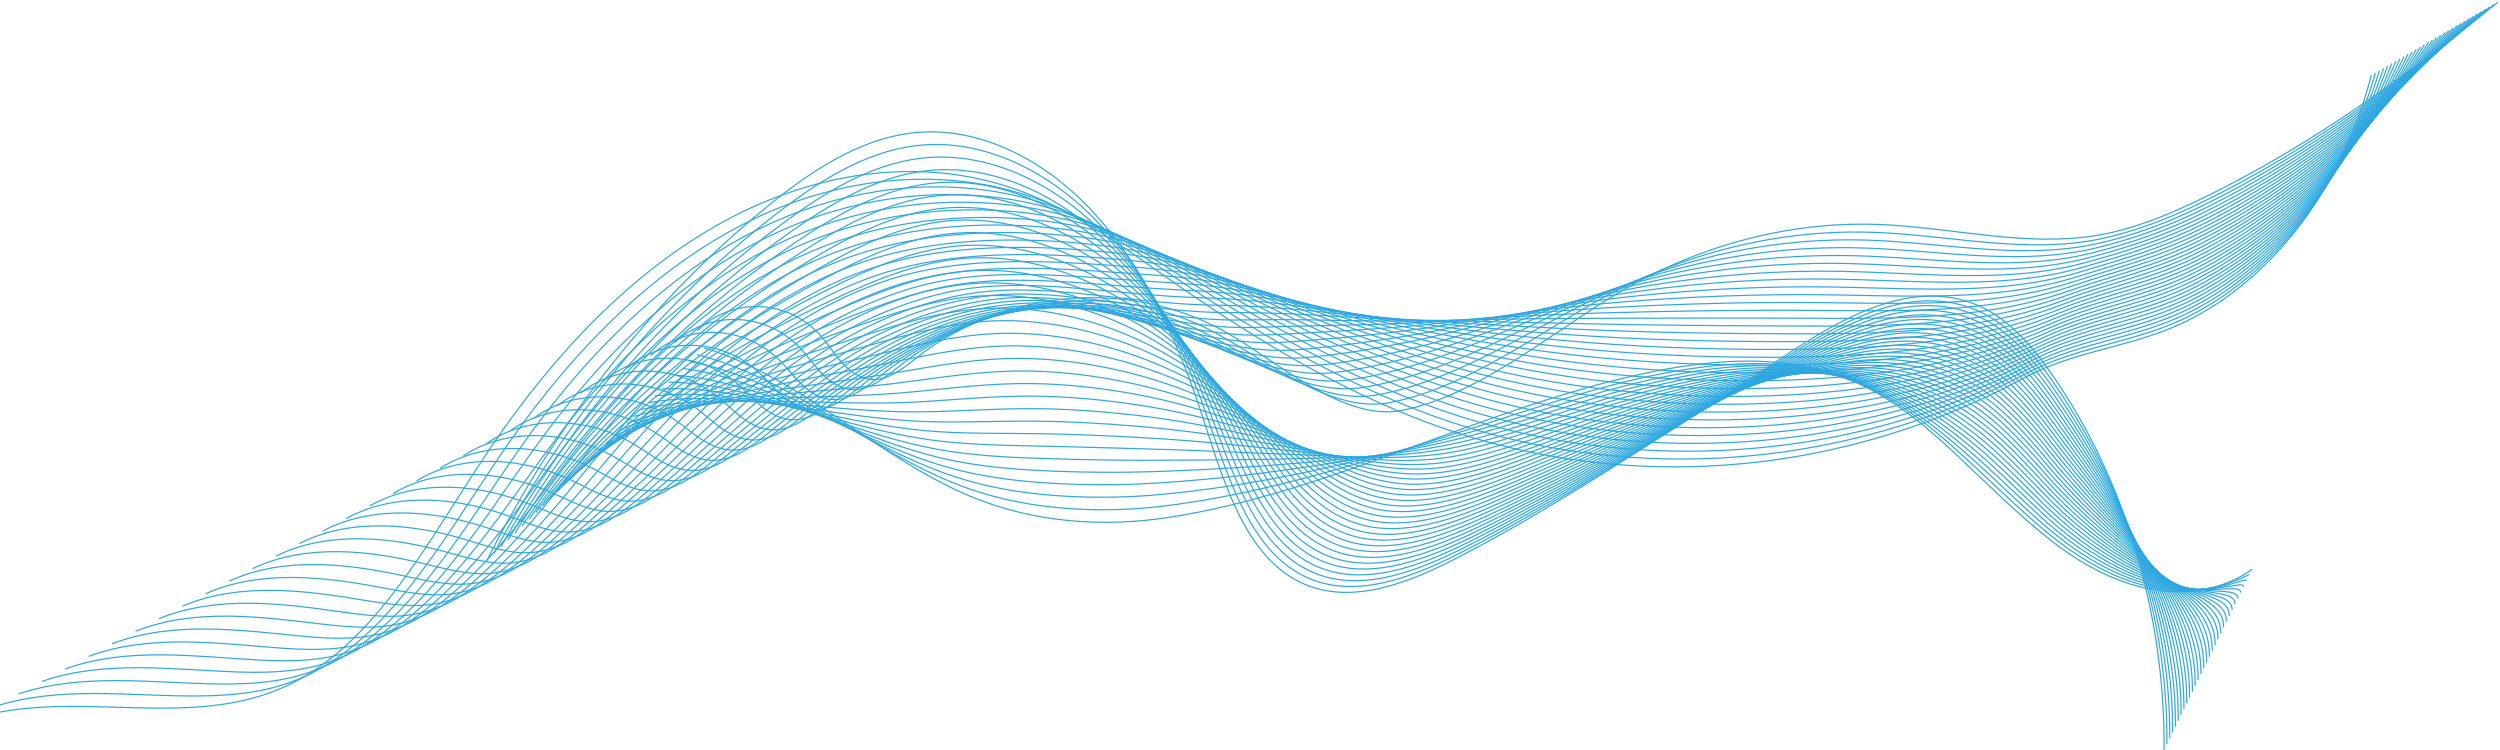 <svg width="1140" height="342" viewBox="0 0 1140 342" fill="none" xmlns="http://www.w3.org/2000/svg">
<path d="M1139 1C1096.78 35.356 1052.65 66.826 1005.35 89.939C990.016 97.434 974.258 104.072 957.874 107.041C924.464 113.097 890.585 103.64 856.807 102.371C813.908 100.758 770.768 112.886 732.798 136.676C704.228 154.579 672.084 180.546 639.766 187.062C610.406 192.982 578.822 160.773 552.822 148.205C526.191 135.335 496.406 132.593 468.281 139.214C453.547 142.684 439.217 148.72 426.003 157.245C413.367 165.399 402.36 180.575 387.38 168.648C382.428 164.705 379.005 158.63 374.75 153.664C359.961 136.407 334.1 135.058 318.104 150.712" stroke="#2EA7E0" stroke-width="0.552" stroke-miterlimit="10"/>
<path d="M1137.14 2.077C1095.88 36.895 1052.2 68.694 1005.16 91.723C989.5 99.404 973.409 105.84 956.738 109.154C936.621 113.121 916.295 111.651 895.904 109.56C881.984 108.133 868.034 106.415 854.098 105.935C826.568 104.989 798.94 109.084 772.6 117.709C757.198 122.753 742.241 129.35 727.985 137.433C717.971 143.084 707.557 149.63 696.877 156.003C681.857 164.941 666.303 173.529 650.498 179.029C644.825 181.012 639.12 182.596 633.41 183.637C609.803 187.921 584.796 169.776 562.303 156.428C556.273 152.832 550.424 149.581 544.826 147.199C521.815 137.317 496.721 134.837 472.433 139.141C468.251 139.881 464.091 140.823 459.966 141.963C445.257 146.027 430.938 152.592 417.608 161.413C409.714 166.639 402.392 174.417 394.337 176.875C389.378 178.389 384.164 177.858 378.364 173.534C373.297 169.757 369.681 163.919 365.267 159.123C349.947 142.448 323.877 140.978 307.422 156.43" stroke="#2EA7E0" stroke-width="0.552" stroke-miterlimit="10"/>
<path d="M1135.28 3.152C1094.98 38.433 1051.75 70.559 1004.97 93.503C988.981 101.374 972.559 107.609 955.6 111.263C935.225 115.596 914.596 114.538 893.883 112.738C879.74 111.51 865.555 109.936 851.385 109.494C823.395 108.616 795.307 112.354 768.53 120.203C752.874 124.791 737.672 130.795 723.168 138.185C712.956 143.336 702.37 149.324 691.533 155.127C676.276 163.255 660.509 171.008 644.422 176.004C638.656 177.809 632.858 179.257 627.046 180.208C602.976 184.112 577.482 166.843 554.58 154.569C548.454 151.255 542.508 148.314 536.824 146.194C513.5 137.494 488.347 136.06 464.091 141.378C459.917 142.29 455.766 143.406 451.647 144.712C436.96 149.37 422.653 156.464 409.21 165.584C401.244 170.989 393.798 178.806 385.593 181.385C380.536 182.974 375.234 182.523 369.345 178.423C364.157 174.81 360.352 169.213 355.779 164.584C339.93 148.492 313.649 146.9 296.738 162.148" stroke="#2EA7E0" stroke-width="0.552" stroke-miterlimit="10"/>
<path d="M1133.42 4.227C1094.08 39.969 1051.3 72.428 1004.79 95.284C988.467 103.342 971.712 109.375 954.467 113.374C933.834 118.075 912.901 117.428 891.867 115.919C877.499 114.892 863.083 113.461 848.677 113.053C820.228 112.245 791.679 115.625 764.466 122.695C748.554 126.829 733.124 132.288 718.355 138.935C707.956 143.618 697.185 149.013 686.195 154.249C670.7 161.566 654.723 168.486 638.353 172.974C632.498 174.602 626.603 175.914 620.693 176.778C596.156 180.301 570.154 163.98 546.865 152.706C540.638 149.69 534.604 147.031 528.83 145.183C505.209 137.618 479.979 137.276 455.76 143.61C451.592 144.697 447.448 145.983 443.338 147.456C428.675 152.708 414.381 160.331 400.823 169.75C392.787 175.334 385.218 183.19 376.86 185.891C371.706 187.557 366.317 187.189 360.336 183.304C355.028 179.859 351.033 174.497 346.302 170.036C329.922 154.526 303.433 152.81 286.062 167.86" stroke="#2EA7E0" stroke-width="0.552" stroke-miterlimit="10"/>
<path d="M1131.55 5.304C1093.18 41.507 1050.86 74.296 1004.6 97.07C987.95 105.316 970.871 111.188 953.331 115.487C932.448 120.603 911.206 120.32 889.848 119.104C875.258 118.277 860.608 116.991 845.968 116.62C817.06 115.882 788.05 118.905 760.4 125.196C744.233 128.874 728.559 133.756 713.542 139.695C702.946 143.887 692.001 148.713 680.855 153.383C665.124 159.89 648.933 165.975 632.28 169.956C626.334 171.407 620.343 172.583 614.335 173.357C589.335 176.499 562.842 161.076 539.146 150.852C532.821 148.123 526.698 145.758 520.835 144.181C496.921 137.751 471.611 138.501 447.424 145.85C443.262 147.109 439.127 148.567 435.024 150.207C420.386 156.054 406.102 164.206 392.43 173.92C384.323 179.685 376.632 187.577 368.122 190.401C362.869 192.145 357.391 191.859 351.322 188.193C345.893 184.915 341.711 179.791 336.82 175.497C319.909 160.569 293.211 158.733 275.384 173.578" stroke="#2EA7E0" stroke-width="0.552" stroke-miterlimit="10"/>
<path d="M1129.69 6.379C1092.28 43.045 1050.41 76.164 1004.41 98.851C987.433 107.284 970.025 112.963 952.196 117.595C931.056 123.088 909.508 123.207 887.829 122.282C873.016 121.656 858.133 120.514 843.257 120.176C813.891 119.509 784.421 122.173 756.334 127.688C739.911 130.912 723.995 135.211 708.73 140.444C697.938 144.144 686.826 148.436 675.515 152.505C659.558 158.247 643.14 163.403 626.21 166.925C620.17 168.182 614.087 169.24 607.978 169.924C582.511 172.685 555.532 158.157 531.427 148.989C525.006 146.546 518.789 144.474 512.837 143.169C488.632 137.868 463.24 139.716 439.086 148.082C434.933 149.516 430.806 151.143 426.707 152.951C412.093 159.395 397.819 168.075 384.034 178.086C375.855 184.03 368.04 191.961 359.379 194.906C354.029 196.728 348.461 196.524 342.305 193.077C336.753 189.966 332.384 185.08 327.335 180.953C309.895 166.608 282.987 164.65 264.7 179.294" stroke="#2EA7E0" stroke-width="0.552" stroke-miterlimit="10"/>
<path d="M1127.83 7.456C1091.38 44.583 1049.96 78.032 1004.23 100.634C986.918 109.256 969.179 114.739 951.06 119.708C929.664 125.577 907.811 126.096 885.81 125.465C870.773 125.038 855.657 124.041 840.549 123.74C810.723 123.144 780.793 125.451 752.268 130.184C735.59 132.952 719.428 136.672 703.917 141.199C692.927 144.406 681.643 148.135 670.177 151.631C653.983 156.571 637.352 160.877 620.139 163.9C614.01 164.977 607.829 165.904 601.622 166.496C575.692 168.876 548.227 155.244 523.71 147.128C517.194 144.971 510.887 143.191 504.841 142.162C480.347 137.989 454.872 140.937 430.751 150.316C426.603 151.922 422.484 153.723 418.394 155.695C403.805 162.733 389.543 171.943 375.641 182.251C367.391 188.375 359.455 196.345 350.641 199.411C345.195 201.311 339.531 201.192 333.29 197.961C327.614 195.02 323.06 190.367 317.854 186.407C299.882 172.644 272.765 170.562 254.022 185.007" stroke="#2EA7E0" stroke-width="0.552" stroke-miterlimit="10"/>
<path d="M1125.97 8.531C1090.47 46.119 1049.51 79.898 1004.04 102.415C986.399 111.224 968.33 116.51 949.923 121.816C928.27 128.059 906.112 128.983 883.79 128.643C868.529 128.418 853.18 127.564 837.836 127.297C807.552 126.771 777.161 128.719 748.2 132.676C731.268 134.99 714.859 138.127 699.1 141.948C687.911 144.663 676.454 147.829 664.833 150.755C648.4 154.889 631.56 158.349 614.065 160.872C607.846 161.77 601.568 162.563 595.261 163.065C568.864 165.065 540.917 152.325 515.989 145.265C509.377 143.392 502.979 141.905 496.841 141.15C472.06 138.101 446.498 142.152 422.411 152.548C418.27 154.327 414.159 156.301 410.077 158.439C395.512 166.071 381.26 175.81 367.245 186.415C358.923 192.718 350.863 200.726 341.898 203.914C336.355 205.889 330.597 205.86 324.272 202.839C318.47 200.069 313.733 195.651 308.368 191.859C289.868 178.675 262.541 176.475 243.338 190.716" stroke="#2EA7E0" stroke-width="0.552" stroke-miterlimit="10"/>
<path d="M1124.11 9.605C1089.57 47.657 1049.07 81.766 1003.85 104.198C985.884 113.196 967.485 118.284 948.789 123.929C926.88 130.543 904.417 131.875 881.773 131.829C866.29 131.802 850.707 131.094 835.127 130.863C804.383 130.407 773.532 131.996 744.133 135.177C726.945 137.035 710.29 139.588 694.287 142.708C682.899 144.927 671.27 147.533 659.495 149.886C642.824 153.218 625.774 155.83 607.994 157.851C601.683 158.57 595.312 159.229 588.905 159.642C562.045 161.26 533.615 149.411 508.272 143.409C501.565 141.82 495.077 140.626 488.848 140.146C463.78 138.214 438.132 143.375 414.079 154.787C409.946 156.74 405.844 158.885 401.765 161.19C387.225 169.417 372.983 179.684 358.854 190.587C350.461 197.07 342.279 205.115 333.161 208.427C327.52 210.479 321.667 210.54 315.261 207.73C309.333 205.132 304.412 200.944 298.889 197.322C279.857 184.721 252.321 182.399 232.662 196.439" stroke="#2EA7E0" stroke-width="0.552" stroke-miterlimit="10"/>
<path d="M1122.25 10.683C1088.67 49.195 1048.62 83.634 1003.66 105.981C985.365 115.166 966.637 120.057 947.65 126.04C925.484 133.025 902.715 134.765 879.75 135.01C864.043 135.184 848.227 134.617 832.414 134.422C801.213 134.037 769.899 135.269 740.065 137.669C722.623 139.073 705.722 141.041 689.472 143.46C677.884 145.185 666.083 147.23 654.153 149.011C637.244 151.536 619.985 153.305 601.92 154.824C595.519 155.362 589.05 155.889 582.544 156.212C555.217 157.449 526.305 146.488 500.549 141.548C493.748 140.243 487.167 139.34 480.846 139.136C455.495 138.321 429.758 144.593 405.738 157.019C401.611 159.145 397.516 161.462 393.446 163.934C378.93 172.755 364.701 183.554 350.455 194.753C341.994 201.415 333.684 209.499 324.417 212.932C318.678 215.062 312.729 215.213 306.24 212.614C300.183 210.188 295.081 206.233 289.4 202.776C269.839 190.757 242.091 188.312 221.974 202.15" stroke="#2EA7E0" stroke-width="0.552" stroke-miterlimit="10"/>
<path d="M1120.39 11.758C1087.77 50.731 1048.18 85.502 1003.48 107.762C984.85 117.136 965.792 121.829 946.516 128.151C924.092 135.507 901.022 137.654 877.731 138.19C861.801 138.564 845.752 138.142 829.704 137.984C798.042 137.669 766.269 138.542 735.997 140.165C718.298 141.114 701.151 142.494 684.657 144.215C672.87 145.442 660.896 146.929 648.811 148.14C631.662 149.858 614.195 150.784 595.847 151.803C589.357 152.163 582.79 152.556 576.186 152.788C548.395 153.645 519.003 143.569 492.83 139.692C485.933 138.671 479.262 138.059 472.848 138.132C447.214 138.428 421.387 145.816 397.4 159.259C393.279 161.559 389.193 164.046 385.131 166.685C370.639 176.101 356.42 187.429 342.063 198.924C333.53 205.765 325.099 213.888 315.678 217.442C309.842 219.65 303.798 219.893 297.226 217.503C291.042 215.252 285.753 211.54 279.918 208.238C259.806 196.852 231.871 194.234 211.294 207.871" stroke="#2EA7E0" stroke-width="0.552" stroke-miterlimit="10"/>
<path d="M1118.53 12.832C1086.87 52.269 1047.73 87.368 1003.29 109.543C984.334 119.104 964.943 123.597 945.38 130.259C922.7 137.984 899.325 140.541 875.712 141.368C859.558 141.943 843.278 141.664 826.993 141.541C794.874 141.296 762.638 141.81 731.931 142.657C713.978 143.152 696.58 143.943 679.844 144.964C667.857 145.694 655.71 146.621 643.473 147.262C626.086 148.171 608.409 148.259 589.776 148.773C583.195 148.955 576.534 149.212 569.829 149.355C541.572 149.831 511.699 140.638 485.111 137.826C478.121 137.086 471.358 136.766 464.85 137.12C438.934 138.523 413.015 147.031 389.063 161.488C384.95 163.961 380.871 166.622 376.816 169.427C362.348 179.437 348.139 191.293 333.668 203.087C325.064 210.108 316.509 218.267 306.938 221.945C301.005 224.23 294.862 224.568 288.211 222.382C281.896 220.307 276.428 216.824 270.435 213.687C249.793 202.883 221.646 200.144 200.614 213.58" stroke="#2EA7E0" stroke-width="0.552" stroke-miterlimit="10"/>
<path d="M1116.66 13.909C1085.97 53.807 1047.28 89.238 1003.1 111.328C983.817 121.079 964.095 125.371 944.243 132.375C921.306 140.468 897.626 143.433 873.691 144.554C857.315 145.328 840.801 145.195 824.282 145.107C791.703 144.933 759.008 145.09 727.863 145.158C709.653 145.197 692.009 145.401 675.027 145.723C662.841 145.956 650.521 146.323 638.129 146.393C620.502 146.495 602.617 145.743 583.702 145.753C577.031 145.755 570.272 145.879 563.469 145.935C534.748 146.029 504.395 137.717 477.392 135.975C470.308 135.517 463.454 135.488 456.854 136.121C430.655 138.627 404.647 148.259 380.727 163.733C376.62 166.379 372.55 169.211 368.5 172.183C354.057 182.79 339.861 195.173 325.274 207.265C316.598 214.465 307.921 222.663 298.197 226.463C292.167 228.823 285.924 229.257 279.194 227.278C272.751 225.383 267.101 222.125 260.949 219.155C239.779 208.936 211.422 206.071 189.93 219.305" stroke="#2EA7E0" stroke-width="0.552" stroke-miterlimit="10"/>
<path d="M1114.8 14.984C1085.07 55.343 1046.8 90.999 1002.92 113.109C983.286 123 963.248 127.137 943.109 134.483C919.914 142.943 895.931 146.32 871.675 147.735C855.075 148.71 838.326 148.72 821.574 148.666C788.536 148.562 755.381 148.36 723.799 147.65C705.335 147.235 687.443 146.844 670.216 146.473C657.831 146.206 645.338 146.012 632.793 145.517C614.926 144.811 596.836 143.219 577.633 142.725C570.873 142.55 564.017 142.538 557.114 142.504C527.927 142.217 497.096 134.784 469.675 134.112C462.498 133.935 455.552 134.197 448.859 135.109C422.376 138.717 396.279 149.474 372.393 165.962C368.293 168.781 364.231 171.785 360.189 174.924C345.771 186.126 331.584 199.037 316.883 211.425C308.136 218.806 299.335 227.042 289.461 230.963C283.333 233.401 276.992 233.932 270.183 232.157C263.609 230.441 257.781 227.409 251.472 224.606C229.772 214.972 201.204 211.983 179.256 225.016" stroke="#2EA7E0" stroke-width="0.552" stroke-miterlimit="10"/>
<path d="M1112.94 16.059C1084.17 56.881 1046.35 92.865 1002.73 114.89C982.767 124.968 962.4 128.903 941.972 136.592C918.518 145.418 894.231 149.207 869.654 150.913C852.83 152.087 835.85 152.242 818.861 152.226C785.364 152.189 751.749 151.634 719.729 150.144C701.009 149.273 682.868 148.29 665.399 147.225C652.812 146.456 640.148 145.706 627.449 144.641C609.341 143.125 591.044 140.699 571.556 139.697C564.704 139.345 557.755 139.2 550.752 139.073C521.101 138.406 489.79 131.851 461.952 132.249C454.679 132.353 447.644 132.906 440.857 134.097C414.09 138.802 387.905 150.69 364.052 168.194C359.959 171.186 355.905 174.362 351.87 177.668C337.476 189.464 323.3 202.907 308.484 215.591C299.667 223.149 290.743 231.424 280.716 235.468C274.491 237.984 268.05 238.615 261.163 237.041C254.458 235.507 248.454 232.695 241.985 230.061C219.756 221.009 190.978 217.898 168.57 230.728" stroke="#2EA7E0" stroke-width="0.552" stroke-miterlimit="10"/>
<path d="M1111.08 17.136C1083.26 58.419 1045.9 94.736 1002.54 116.673C982.252 126.938 961.553 130.672 940.838 138.704C917.126 147.897 892.536 152.099 867.637 154.096C850.59 155.471 833.377 155.77 816.154 155.787C782.199 155.821 748.122 154.906 715.665 152.64C696.69 151.315 678.301 149.739 660.588 147.98C647.802 146.711 634.965 145.401 622.111 143.768C603.765 141.439 585.259 138.18 565.488 136.671C558.546 136.142 551.499 135.861 544.399 135.645C514.282 134.597 482.492 128.915 454.237 130.388C446.87 130.771 439.744 131.615 432.863 133.09C405.813 138.889 379.536 151.91 355.718 170.431C351.632 173.597 347.586 176.945 343.559 180.417C329.189 192.807 315.025 206.779 300.094 219.761C291.205 227.498 282.159 235.813 271.98 239.978C265.657 242.572 259.116 243.305 252.15 241.929C245.314 240.578 239.132 237.989 232.503 235.522C209.745 227.052 180.756 223.818 157.892 236.448" stroke="#2EA7E0" stroke-width="0.552" stroke-miterlimit="10"/>
<path d="M1109.22 18.211C1082.36 59.955 1045.49 96.706 1002.35 118.454C981.749 128.956 960.702 132.438 939.701 140.813C915.73 150.372 890.839 154.986 865.616 157.274C848.347 158.849 830.9 159.29 813.441 159.346C779.027 159.45 744.49 158.177 711.597 155.132C692.366 153.351 673.731 151.18 655.771 148.729C642.785 146.956 629.775 145.09 616.769 142.892C598.183 139.753 579.469 135.66 559.413 133.644C552.382 132.938 545.237 132.52 538.037 132.215C507.456 130.786 475.186 125.977 446.514 128.527C439.054 129.192 431.833 130.325 424.863 132.081C397.528 138.972 371.164 153.128 347.378 172.663C343.3 176.002 339.261 179.522 335.239 183.161C320.894 196.146 306.74 210.647 291.695 223.925C282.735 231.841 273.565 240.194 263.237 244.481C256.818 247.15 250.176 247.987 243.133 246.808C236.167 245.641 229.809 243.256 223.018 240.973C199.743 233.03 170.532 229.731 147.208 242.157" stroke="#2EA7E0" stroke-width="0.552" stroke-miterlimit="10"/>
<path d="M1107.36 19.286C1081.46 61.493 1045.04 98.574 1002.16 120.237C981.234 130.927 959.856 134.207 938.565 142.926C914.336 152.849 889.142 157.876 863.598 160.46C846.104 162.236 828.424 162.821 810.731 162.91C775.858 163.085 740.859 161.455 707.529 157.631C688.043 155.397 669.16 152.628 650.956 149.486C637.771 147.211 624.59 144.785 611.427 142.021C592.603 138.069 573.679 133.144 553.341 130.621C546.22 129.738 538.979 129.185 531.68 128.789C500.633 126.979 467.882 123.039 438.797 126.669C431.241 127.613 423.931 129.034 416.868 131.075C389.246 139.054 362.796 154.348 339.043 174.9C334.971 178.413 330.941 182.103 326.926 185.908C312.605 199.487 298.464 214.516 283.303 228.093C274.271 236.189 264.979 244.579 254.498 248.989C247.982 251.736 241.24 252.677 234.119 251.694C227.023 250.714 220.486 248.545 213.537 246.43C189.733 239.069 160.31 235.648 136.528 247.873" stroke="#2EA7E0" stroke-width="0.552" stroke-miterlimit="10"/>
<path d="M1105.5 20.363C1080.56 63.032 1044.6 100.442 1001.98 122.02C980.719 132.899 959.009 135.973 937.431 145.037C912.943 155.324 887.446 160.766 861.581 163.641C843.863 165.615 825.951 166.346 808.024 166.472C772.691 166.717 737.232 164.728 703.467 160.128C683.725 157.437 664.597 154.072 646.147 150.241C632.763 147.461 619.409 144.479 606.093 141.148C587.029 136.381 567.897 130.628 547.274 127.598C540.062 126.538 532.725 125.849 525.326 125.364C493.813 123.173 460.583 120.101 431.082 124.81C423.433 126.031 416.029 127.744 408.874 130.068C380.965 139.132 354.43 155.569 330.711 177.135C326.645 180.82 322.624 184.682 318.617 188.654C304.321 202.827 290.189 218.389 274.916 232.259C265.813 240.534 256.397 248.963 245.766 253.495C239.152 256.319 232.312 257.367 225.11 256.578C217.883 255.787 211.168 253.834 204.059 251.886C179.724 245.105 150.094 241.563 125.854 253.589" stroke="#2EA7E0" stroke-width="0.552" stroke-miterlimit="10"/>
<path d="M1103.63 21.438C1079.66 64.567 1044.15 102.308 1001.79 123.801C980.2 134.867 958.156 137.737 936.292 147.148C911.546 157.798 885.745 163.655 859.558 166.821C841.617 168.997 823.472 169.871 805.309 170.031C769.519 170.346 733.598 168 699.395 162.619C679.398 159.475 660.022 155.511 641.328 150.991C627.746 147.706 614.217 144.166 600.747 140.272C581.445 134.692 562.104 128.11 541.197 124.57C533.896 123.333 526.461 122.508 518.964 121.933C486.987 119.361 453.275 117.158 423.359 122.949C415.614 124.449 408.121 126.45 400.872 129.058C372.674 139.207 346.054 156.787 322.37 179.369C318.312 183.229 314.296 187.264 310.298 191.4C296.026 206.171 281.904 222.258 266.517 236.427C257.343 244.882 247.805 253.349 237.021 258.005C230.31 260.906 223.37 262.061 216.091 261.467C208.732 260.865 201.839 259.126 194.572 257.347C169.708 251.149 139.865 247.485 115.168 259.308" stroke="#2EA7E0" stroke-width="0.552" stroke-miterlimit="10"/>
<path d="M1101.77 22.512C1078.76 66.105 1043.7 104.176 1001.61 125.582C979.686 136.836 957.31 139.5 935.159 149.256C910.152 160.27 884.05 166.542 857.541 169.999C839.377 172.374 821 173.393 802.603 173.59C766.352 173.976 729.972 171.271 695.333 165.113C675.08 161.513 655.46 156.951 636.52 151.743C622.738 147.953 609.038 143.855 595.412 139.396C575.871 133.001 556.32 125.591 535.129 121.542C527.736 120.13 520.208 119.167 512.609 118.502C480.166 115.55 445.971 114.213 415.643 121.086C407.804 122.862 400.217 125.155 392.878 128.049C364.39 139.282 337.688 158.004 314.036 181.601C309.984 185.633 305.979 189.84 301.985 194.144C287.735 209.509 273.628 226.125 258.125 240.592C248.882 249.227 239.217 257.73 228.283 262.51C221.474 265.489 214.434 266.753 207.078 266.348C199.589 265.938 192.517 264.412 185.091 262.799C159.695 257.182 129.646 253.397 104.49 265.019" stroke="#2EA7E0" stroke-width="0.552" stroke-miterlimit="10"/>
<path d="M1099.91 23.59C1077.86 67.643 1043.25 106.044 1001.42 127.367C979.166 138.809 956.459 141.267 934.021 151.371C908.755 162.748 882.351 169.436 855.52 173.187C837.134 175.764 818.521 176.926 799.89 177.156C763.182 177.613 726.339 174.548 691.263 167.614C670.755 163.56 650.889 158.398 631.701 152.502C617.722 148.208 603.849 143.552 590.067 138.528C570.291 131.317 550.526 123.08 529.052 118.522C521.569 116.933 513.944 115.834 506.247 115.079C473.34 111.746 438.661 111.272 407.919 119.23C399.985 121.285 392.304 123.866 384.876 127.045C356.097 139.357 329.313 159.227 305.694 183.84C301.649 188.047 297.652 192.424 293.665 196.895C279.44 212.854 265.343 230 249.726 244.763C240.412 253.577 230.625 262.119 219.538 267.02C212.633 270.075 205.494 271.45 198.056 271.237C190.439 271.018 183.186 269.703 175.603 268.26C149.676 263.226 119.417 259.32 93.804 270.737" stroke="#2EA7E0" stroke-width="0.552" stroke-miterlimit="10"/>
<path d="M1098.05 24.664C1076.96 69.179 1042.81 107.912 1001.23 129.148C978.652 140.779 955.611 143.03 932.885 153.48C907.359 165.217 880.655 172.323 853.502 176.365C834.891 179.141 816.046 180.446 797.179 180.715C760.011 181.242 722.71 177.821 687.197 170.106C666.433 165.596 646.322 159.834 626.888 153.252C612.711 148.45 598.663 143.239 584.727 137.652C564.712 129.626 544.738 120.564 522.982 115.494C515.407 113.73 507.686 112.495 499.89 111.651C466.517 107.936 431.355 108.325 400.202 117.369C392.172 119.701 384.4 122.571 376.881 126.035C347.808 139.427 320.945 160.445 297.361 186.075C293.323 190.454 289.332 195.003 285.354 199.642C271.153 216.195 257.066 233.869 241.335 248.931C231.95 257.924 222.039 266.506 210.801 271.528C203.799 274.66 196.562 276.147 189.045 276.123C181.297 276.099 173.865 274.995 166.124 273.716C139.668 269.264 109.197 265.234 83.128 276.453" stroke="#2EA7E0" stroke-width="0.552" stroke-miterlimit="10"/>
<path d="M1096.19 25.739C1076.06 70.717 1042.36 109.778 1001.04 130.929C978.135 142.747 954.744 144.738 931.75 155.588C905.945 167.629 878.958 175.208 851.483 179.544C832.648 182.521 813.572 183.969 794.471 184.272C756.844 184.869 719.082 181.089 683.131 172.598C662.113 167.634 641.758 161.27 622.075 154.001C607.701 148.693 593.48 142.926 579.389 136.773C559.139 127.933 538.943 118.097 516.911 112.464C509.243 110.54 501.43 109.152 493.534 108.218C459.697 104.123 424.049 105.375 392.486 115.506C384.36 118.114 376.496 121.275 368.885 125.024C339.519 139.496 312.575 161.661 289.025 188.304C284.994 192.856 281.013 197.58 277.039 202.383C262.862 219.531 248.788 237.737 232.941 253.094C223.484 262.267 213.451 270.885 202.061 276.031C194.961 279.241 187.626 280.839 180.029 281.004C172.152 281.174 164.541 280.281 156.64 279.17C129.654 275.301 98.975 271.149 72.446 282.167" stroke="#2EA7E0" stroke-width="0.552" stroke-miterlimit="10"/>
<path d="M1094.33 26.817C1075.15 72.255 1041.91 111.646 1000.85 132.712C977.618 144.719 953.895 146.51 930.614 157.701C904.551 170.109 877.261 178.1 849.464 182.727C830.406 185.903 811.097 187.497 791.76 187.836C753.674 188.503 715.451 184.367 679.064 175.097C657.79 169.677 637.193 162.714 617.262 154.758C602.691 148.943 588.307 142.589 574.049 135.903C553.577 126.203 533.153 115.579 510.84 109.441C503.083 107.34 495.172 105.816 487.177 104.792C452.874 100.316 416.741 102.429 384.766 113.648C376.545 116.532 368.588 119.982 360.889 124.019C331.228 139.568 304.207 162.884 280.689 190.544C276.664 195.27 272.692 200.163 268.725 205.135C254.574 222.877 240.509 241.611 224.548 257.265C215.02 266.618 204.865 275.274 193.322 280.541C186.124 283.828 178.692 285.539 171.014 285.891C163.008 286.257 155.216 285.57 147.157 284.629C119.641 281.342 88.751 277.067 61.764 287.883" stroke="#2EA7E0" stroke-width="0.552" stroke-miterlimit="10"/>
<path d="M1092.47 27.891C1074.25 73.791 1041.47 113.514 1000.67 134.495C977.103 146.689 953.049 148.278 929.481 159.812C903.159 172.588 875.566 180.99 847.447 185.91C828.167 189.287 808.623 191.024 789.051 191.398C750.505 192.135 711.823 187.64 674.999 177.593C653.47 171.719 632.629 164.152 612.447 155.513C597.68 149.19 583.122 142.283 568.707 135.031C547.997 124.519 527.363 113.063 504.766 106.418C496.917 104.14 488.911 102.48 480.817 101.366C446.05 96.509 409.429 99.481 377.045 111.789C368.728 114.95 360.678 118.689 352.889 123.012C322.931 139.639 295.834 164.104 272.35 192.778C268.333 197.677 264.366 202.742 260.408 207.881C246.281 226.218 232.227 245.481 216.154 261.433C206.554 270.965 196.275 279.66 184.582 285.049C177.286 288.414 169.756 290.238 161.999 290.777C153.865 291.342 145.891 290.862 137.674 290.085C109.627 287.38 78.529 282.984 51.084 293.598" stroke="#2EA7E0" stroke-width="0.552" stroke-miterlimit="10"/>
<path d="M1090.61 28.966C1073.35 75.329 1041.02 115.38 1000.48 136.276C976.584 148.659 952.198 150.044 928.343 161.923C901.763 175.065 873.866 183.879 845.426 189.09C825.922 192.669 806.146 194.549 786.341 194.959C747.337 195.767 708.192 190.912 670.932 180.087C649.147 173.757 628.064 165.591 607.634 156.265C592.67 149.435 577.938 141.977 563.369 134.156C542.422 122.833 521.575 110.542 498.697 103.392C490.758 100.937 482.655 99.142 474.462 97.938C439.229 92.7 402.121 96.534 369.331 109.928C360.916 113.366 352.773 117.393 344.896 122.003C314.64 139.704 287.468 165.322 264.016 195.013C260.005 200.086 256.049 205.321 252.097 210.627C237.994 229.561 223.952 249.351 207.763 265.601C198.093 275.313 187.691 284.044 175.845 289.556C168.454 292.997 160.827 294.94 152.988 295.663C144.725 296.425 136.571 296.151 128.194 295.544C99.616 293.421 68.309 288.904 40.406 299.314" stroke="#2EA7E0" stroke-width="0.552" stroke-miterlimit="10"/>
<path d="M1088.74 30.043C1072.45 76.867 1040.57 117.25 1000.29 138.059C976.067 150.629 951.349 151.813 927.208 164.033C900.369 177.542 872.169 186.769 843.406 192.271C823.678 196.049 803.669 198.074 783.628 198.521C744.164 199.397 704.56 194.188 666.862 182.584C644.823 175.8 623.509 166.991 602.817 157.022C587.668 149.656 572.751 141.674 558.025 133.285C536.84 121.151 515.784 108.024 492.621 100.369C484.59 97.737 476.393 95.806 468.1 94.513C432.403 88.894 394.785 93.516 361.608 108.072C353.091 111.767 344.861 116.103 336.894 120.999C306.339 139.777 279.092 166.544 255.677 197.249C251.672 202.495 247.724 207.905 243.778 213.376C229.699 232.904 215.667 253.223 199.365 269.769C189.623 279.658 179.097 288.431 167.101 294.064C159.612 297.582 151.889 299.639 143.966 300.549C135.578 301.512 127.24 301.442 118.705 301.003C89.597 299.462 58.081 294.821 29.72 305.033" stroke="#2EA7E0" stroke-width="0.552" stroke-miterlimit="10"/>
<path d="M1086.88 31.118C1071.55 78.403 1040.12 119.116 1000.11 139.84C975.552 152.599 950.501 153.582 926.072 166.144C898.975 180.019 870.472 189.656 841.387 195.452C821.435 199.431 801.195 201.6 780.917 202.08C740.995 203.026 700.929 197.458 662.794 185.078C640.5 177.838 618.943 168.437 598.002 157.774C582.656 149.906 567.566 141.366 552.685 132.411C531.264 119.468 509.994 105.506 486.548 97.344C478.428 94.532 470.133 92.468 461.743 91.085C425.58 85.085 387.477 90.58 353.889 106.212C345.276 110.188 336.945 114.79 328.898 119.99C298.01 139.77 270.724 167.763 247.341 199.484C243.344 204.904 239.402 210.484 235.464 216.12C221.41 236.242 207.391 257.093 190.972 273.935C181.159 284.003 170.511 292.815 158.362 298.57C150.775 302.165 142.957 304.339 134.953 305.431C126.438 306.593 117.917 306.726 109.226 306.455C79.587 305.496 47.861 300.734 19.042 310.744" stroke="#2EA7E0" stroke-width="0.552" stroke-miterlimit="10"/>
<path d="M1085.02 32.193C1070.65 79.942 1039.68 120.982 999.918 141.621C975.036 154.567 949.652 155.348 924.934 168.253C897.579 182.497 868.775 192.543 839.366 198.63C819.193 202.808 798.716 205.12 778.207 205.639C737.825 206.656 697.299 200.729 658.728 187.57C636.178 179.876 614.376 169.881 593.189 158.524C577.646 150.156 562.381 141.058 547.346 131.533C525.686 117.78 504.206 102.983 480.478 94.314C472.266 91.325 463.876 89.124 455.385 87.652C418.758 81.271 380.17 87.642 346.17 104.346C337.462 108.602 329.037 113.495 320.901 118.978C289.721 139.857 262.354 168.976 239.004 201.714C235.013 207.306 231.081 213.059 227.149 218.862C213.12 239.579 199.11 260.958 182.578 278.098C172.693 288.346 161.922 297.194 149.622 303.073C141.937 306.746 134.025 309.036 125.938 310.312C117.297 311.676 108.593 312.013 99.743 311.909C69.575 311.53 37.639 306.649 8.362 316.455" stroke="#2EA7E0" stroke-width="0.552" stroke-miterlimit="10"/>
<path d="M1083.16 33.27C1069.75 81.48 1039.23 122.852 999.731 143.407C974.519 156.542 948.804 157.119 923.799 170.366C896.185 184.976 867.078 195.435 837.348 201.816C816.95 206.195 796.241 208.65 775.496 209.203C734.656 210.29 693.67 204.006 654.66 190.068C631.855 181.919 609.808 171.331 588.372 159.281C572.631 150.411 557.193 140.755 542.001 130.662C520.106 116.098 498.412 100.464 474.401 91.291C466.1 88.125 457.614 85.791 449.024 84.226C411.931 77.464 372.858 84.711 338.447 102.49C329.643 107.027 321.126 112.211 312.899 117.973C281.426 139.952 253.98 170.198 230.662 203.953C226.677 209.718 222.754 215.642 218.83 221.613C204.825 242.924 190.826 264.832 174.179 282.268C164.223 292.696 153.33 301.583 140.877 307.583C133.095 311.334 125.091 313.76 116.916 315.201C108.151 316.785 99.262 317.304 90.253 317.37C59.554 317.574 27.408 312.571 -2.326 322.176" stroke="#2EA7E0" stroke-width="0.552" stroke-miterlimit="10"/>
<path d="M1081.3 34.345C1068.85 83.015 1038.78 124.718 999.543 145.187C974.001 158.509 947.957 158.885 922.663 172.477C894.791 187.453 865.38 198.324 835.328 204.996C774.116 218.588 710.079 214.754 650.594 192.562C610.581 177.634 572.889 154.95 536.663 129.786C514.53 114.412 492.627 97.943 468.332 88.263C423.669 70.468 373.61 77.416 330.732 100.627C287.853 123.837 251.71 162.309 222.33 206.185C195.667 246 171.718 292.863 132.142 312.088C86.881 334.074 34.287 313.158 -13 327.887" stroke="#2EA7E0" stroke-width="0.552" stroke-miterlimit="10"/>
<path d="M986.814 342C987.313 280.486 969.069 218.993 936.237 171.535C926.896 158.034 915.941 145.268 902.127 139.345C862.212 122.236 819.589 159.638 786.029 180.873C745.53 206.498 705.488 233.353 663.319 254.977C639.645 267.117 611.84 277.421 588.94 263.33C565.75 249.06 556.926 215.832 547.339 186.895C536.169 153.177 520.786 120.696 498.205 96.415C475.624 72.134 445.098 56.806 414.869 60.758C391.197 63.854 369.628 78.173 349.93 94.13C298.177 136.058 254.209 191.565 222.057 255.564" stroke="#2EA7E0" stroke-width="0.552" stroke-miterlimit="10"/>
<path d="M988.109 339.341C988.55 284.973 972.508 231.764 944.064 186.128C941.422 181.89 938.703 177.722 935.867 173.667C926.54 160.35 915.679 147.747 902.06 141.778C862.674 124.497 820.703 159.943 787.189 180.417C757.477 198.569 727.975 217.736 697.425 235.085C686.826 241.128 676.136 246.949 665.31 252.439C641.825 264.346 614.35 274.512 591.62 261.078C568.606 247.475 559.495 215.533 549.643 187.729C538.161 155.333 522.601 124.114 500.063 100.77C492.216 92.642 483.434 85.558 474.055 79.936C456.504 69.412 436.858 64.002 417.336 66.462C393.886 69.417 372.473 83.156 352.902 98.385C313.279 129.194 278.266 167.437 249.401 211.491C240.786 224.636 232.721 238.295 225.25 252.432" stroke="#2EA7E0" stroke-width="0.552" stroke-miterlimit="10"/>
<path d="M989.401 336.684C989.828 284.129 972.931 233.867 943.679 188.069C941.023 183.913 938.321 179.798 935.494 175.805C926.18 162.675 915.414 150.231 901.989 144.214C863.129 126.758 821.816 160.251 788.347 179.966C758.947 197.283 729.703 215.943 699.169 232.926C688.648 238.826 678.037 244.523 667.298 249.906C644.003 261.583 616.855 271.608 594.298 258.832C571.459 245.893 562.061 215.237 551.947 188.569C540.156 157.495 524.414 127.537 501.921 105.132C494.088 97.332 485.349 90.531 476.033 85.138C458.607 75.036 439.141 69.829 419.804 72.173C396.576 74.99 375.322 88.146 355.875 102.645C316.488 131.97 281.705 168.112 252.756 210.139C244.118 222.68 236 235.74 228.446 249.304" stroke="#2EA7E0" stroke-width="0.552" stroke-miterlimit="10"/>
<path d="M990.695 334.025C991.106 283.283 973.367 235.968 943.297 190.008C940.629 185.929 937.942 181.87 935.126 177.94C925.825 164.994 915.152 152.716 901.924 146.65C863.593 129.022 822.941 160.562 789.509 179.512C760.426 195.998 731.404 214.063 700.919 230.767C690.463 236.497 679.944 242.097 669.29 247.374C646.184 258.818 619.364 268.704 596.982 256.586C574.318 244.312 564.633 214.943 554.254 189.408C542.152 159.657 526.234 130.961 503.785 109.492C495.964 102.019 487.27 95.503 478.017 90.335C460.713 80.655 441.433 75.652 422.277 77.882C399.27 80.56 378.175 93.135 358.852 106.903C319.7 134.745 285.148 168.784 256.116 208.788C247.453 220.725 239.284 233.185 231.647 246.18" stroke="#2EA7E0" stroke-width="0.552" stroke-miterlimit="10"/>
<path d="M991.987 331.368C992.384 282.438 973.81 238.066 942.91 191.948C940.23 187.95 937.558 183.944 934.751 180.077C925.463 167.318 914.885 155.2 901.852 149.086C864.051 131.285 824.064 160.877 790.665 179.061C761.904 194.719 733.12 212.243 702.661 228.607C692.278 234.187 681.844 239.67 671.276 244.84C648.359 256.054 621.869 265.802 599.658 254.339C577.169 242.732 567.197 214.649 556.554 190.247C544.14 161.818 528.045 134.381 505.639 113.851C497.832 106.704 489.183 100.473 479.991 95.531C462.811 86.276 443.714 81.477 424.739 83.588C401.953 86.125 381.016 98.12 361.819 111.158C322.903 137.516 288.581 169.453 259.464 207.432C250.774 218.764 242.555 230.626 234.833 243.047" stroke="#2EA7E0" stroke-width="0.552" stroke-miterlimit="10"/>
<path d="M993.28 328.71C993.662 281.592 974.262 240.161 942.525 193.887C939.835 189.967 937.175 186.019 934.381 182.213C925.107 169.638 914.621 157.682 901.783 151.522C864.511 133.549 825.196 161.195 791.823 178.61C763.387 193.448 734.841 210.426 704.407 226.451C694.098 231.88 683.747 237.247 673.267 242.31C650.539 253.291 624.376 262.901 602.339 252.095C580.024 241.153 569.768 214.359 558.858 191.09C546.134 163.98 529.86 137.807 507.497 118.216C499.705 111.396 491.098 105.45 481.969 100.734C464.913 91.9 445.997 87.305 427.208 89.302C404.643 91.701 383.865 103.116 364.792 115.424C326.112 140.299 292.021 170.133 262.82 206.088C254.106 216.817 245.833 228.079 238.029 239.928" stroke="#2EA7E0" stroke-width="0.552" stroke-miterlimit="10"/>
<path d="M994.574 326.05C994.942 280.745 974.728 242.247 942.143 195.823C939.444 191.98 936.797 188.089 934.011 184.345C924.751 171.957 914.358 160.161 901.716 153.953C864.971 135.808 826.336 161.51 792.983 178.151C764.879 192.174 736.563 208.601 706.153 224.284C695.917 229.563 685.65 234.813 675.257 239.767C652.719 250.518 626.886 259.987 605.019 249.838C582.879 239.561 572.336 214.055 561.161 191.919C548.127 166.132 531.675 141.221 509.355 122.566C501.577 116.074 493.015 110.411 483.947 105.923C467.013 97.511 448.283 93.12 429.674 95C407.331 97.261 386.71 108.094 367.764 119.672C329.319 143.062 295.458 170.795 266.173 204.725C257.433 214.849 249.109 225.512 241.224 236.788" stroke="#2EA7E0" stroke-width="0.552" stroke-miterlimit="10"/>
<path d="M995.866 323.394C996.218 279.901 975.2 244.334 941.756 197.764C939.049 193.996 936.412 190.163 933.638 186.482C924.391 174.279 914.091 162.646 901.645 156.391C865.429 138.072 827.475 161.84 794.141 177.702C766.373 190.915 738.287 206.789 707.897 222.13C697.734 227.261 687.551 232.39 677.245 237.24C654.896 247.757 629.391 257.088 607.697 247.597C585.733 237.987 574.902 213.764 563.465 192.764C550.121 168.299 533.491 144.649 511.215 126.933C503.451 120.766 494.932 115.39 485.927 111.127C469.118 103.138 450.57 98.953 432.143 100.716C410.022 102.837 389.559 113.09 370.735 123.937C332.527 145.845 298.895 171.474 269.525 203.38C260.76 212.901 252.384 222.964 244.415 233.668" stroke="#2EA7E0" stroke-width="0.552" stroke-miterlimit="10"/>
<path d="M997.161 320.735C997.498 279.054 975.687 246.41 941.373 199.702C938.661 196.01 936.033 192.237 933.268 188.617C924.035 176.601 913.829 165.13 901.578 158.827C865.891 140.335 828.627 162.17 795.301 177.248C767.875 189.658 740.011 204.972 709.645 219.968C699.558 224.949 689.456 229.961 679.236 234.704C657.076 244.991 631.9 254.181 610.377 245.35C588.588 236.405 577.47 213.471 565.769 193.603C552.114 170.46 535.304 148.072 513.073 131.293C505.323 125.453 496.849 120.361 487.905 116.324C471.22 108.759 452.856 104.775 434.609 106.425C412.71 108.407 392.406 118.078 373.706 128.197C335.734 148.62 302.332 172.149 272.879 202.029C264.088 210.945 255.66 220.407 247.608 230.543" stroke="#2EA7E0" stroke-width="0.552" stroke-miterlimit="10"/>
<path d="M998.453 318.076C998.776 278.207 976.179 248.48 940.989 201.641C938.27 198.023 935.651 194.309 932.897 190.752C923.677 178.92 913.564 167.612 901.511 161.26C866.351 142.596 829.781 162.505 796.461 176.795C769.38 188.409 741.736 203.16 711.391 217.808C701.377 222.644 691.358 227.535 681.226 232.171C659.255 242.225 634.407 251.277 613.057 243.103C591.443 234.823 580.039 213.177 568.072 194.442C554.106 172.622 537.119 151.495 514.931 135.655C507.196 130.143 498.764 125.334 489.883 121.523C473.32 114.38 455.139 110.603 437.078 112.134C415.4 113.975 395.253 123.066 376.679 132.455C338.943 151.396 305.772 172.821 276.235 200.678C267.419 208.989 258.939 217.852 250.805 227.416" stroke="#2EA7E0" stroke-width="0.552" stroke-miterlimit="10"/>
<path d="M999.747 315.419C1000.06 277.363 976.684 250.547 940.604 203.58C937.881 200.035 935.27 196.381 932.525 192.885C923.318 181.24 913.3 170.092 901.44 163.694C866.809 144.858 830.939 162.845 797.617 176.339C770.886 187.164 743.46 201.345 713.133 215.645C703.194 220.332 693.257 225.104 683.212 229.634C661.431 239.457 636.912 248.368 615.733 240.852C594.294 233.237 582.603 212.879 570.372 195.277C556.096 174.779 538.93 154.914 516.785 140.01C509.064 134.823 500.675 130.298 491.857 126.715C475.418 119.995 457.42 116.421 439.54 117.838C418.082 119.541 398.096 128.049 379.646 136.708C342.146 154.164 309.205 173.486 279.582 199.319C270.742 207.027 262.209 215.29 253.992 224.282" stroke="#2EA7E0" stroke-width="0.552" stroke-miterlimit="10"/>
<path d="M1001.04 312.76C1001.33 276.516 977.197 252.602 940.22 205.518C937.493 202.046 934.888 198.455 932.155 195.02C922.96 183.559 913.035 172.573 901.372 166.127C867.271 147.118 832.105 163.194 798.777 175.885C772.403 185.929 745.188 199.532 714.882 213.485C705.018 218.027 695.162 222.678 685.204 227.101C663.612 236.691 639.422 245.466 618.418 238.605C597.153 231.657 585.177 212.583 572.68 196.119C558.093 176.94 540.75 158.339 518.649 144.372C510.942 139.512 502.598 135.272 493.842 131.916C477.527 125.618 459.712 122.248 442.013 123.548C420.777 125.113 400.947 133.04 382.624 140.971C345.36 156.944 312.648 174.162 282.942 197.97C274.076 205.074 265.492 212.738 257.193 221.157" stroke="#2EA7E0" stroke-width="0.552" stroke-miterlimit="10"/>
<path d="M1002.33 310.104C1002.61 275.672 977.72 254.65 939.835 207.459C937.106 204.06 934.511 200.523 931.782 197.158C922.62 185.862 912.771 175.06 901.303 168.566C867.731 149.382 833.273 163.553 799.937 175.436C773.921 184.709 746.915 197.73 716.628 211.329C706.839 215.725 697.067 220.252 687.193 224.568C665.79 233.928 641.929 242.563 621.096 236.359C600.007 230.075 587.743 212.289 574.983 196.959C560.085 179.102 542.565 161.763 520.507 148.735C512.814 144.202 504.513 140.245 495.82 137.116C479.627 131.242 461.995 128.076 444.481 129.26C423.467 130.684 403.796 138.03 385.597 145.231C348.569 159.72 316.087 174.837 286.298 196.621C277.407 203.121 268.77 210.186 260.388 218.034" stroke="#2EA7E0" stroke-width="0.552" stroke-miterlimit="10"/>
<path d="M1003.63 307.444C1003.89 274.825 978.255 256.685 939.45 209.397C936.719 206.069 934.131 202.597 931.412 199.292C922.264 188.181 912.506 177.542 901.234 170.999C868.189 151.643 834.447 163.92 801.095 174.98C775.443 183.489 748.641 195.92 718.374 209.167C708.663 213.417 698.97 217.823 689.183 222.033C667.969 231.16 644.436 239.656 623.776 234.11C602.862 228.491 590.312 211.993 577.287 197.796C562.079 181.261 544.38 165.184 522.365 153.092C514.685 148.885 506.431 145.214 497.796 142.31C481.727 136.858 464.278 133.896 446.946 134.964C426.154 136.25 406.641 143.014 388.566 149.484C351.774 162.491 319.523 175.504 289.648 195.263C280.73 201.158 272.043 207.624 263.577 214.9" stroke="#2EA7E0" stroke-width="0.552" stroke-miterlimit="10"/>
<path d="M1004.92 304.785C1005.17 273.978 978.798 258.711 939.066 211.336C936.333 208.077 933.748 204.669 931.039 201.427C921.906 190.5 912.242 180.024 901.165 173.435C868.649 153.907 835.626 164.295 802.253 174.529C776.967 182.283 750.371 194.117 720.118 207.007C710.482 211.112 700.87 215.397 691.171 219.499C670.147 228.396 646.943 236.752 626.454 231.863C605.715 226.911 592.878 211.699 579.589 198.635C564.069 183.423 546.191 168.607 524.221 157.454C516.555 153.574 508.343 150.187 499.772 147.509C483.827 142.48 466.562 139.721 449.41 140.675C428.84 141.822 409.484 148.004 391.533 153.747C354.977 165.268 322.956 176.181 292.998 193.916C284.056 199.207 275.315 205.074 266.768 211.777" stroke="#2EA7E0" stroke-width="0.552" stroke-miterlimit="10"/>
<path d="M1006.21 302.129C1006.45 273.134 979.354 260.727 938.683 213.274C935.95 210.086 933.37 206.74 930.671 203.562C921.552 192.819 911.979 182.506 901.098 175.868C869.11 156.168 836.812 164.681 803.413 174.073C778.497 181.079 752.101 192.312 721.864 204.846C712.303 208.808 702.773 212.968 693.161 216.964C672.326 225.628 649.45 233.845 629.134 229.614C608.57 225.327 595.446 211.401 581.892 199.472C566.064 185.582 548.007 172.027 526.081 161.811C518.429 158.259 510.262 155.156 501.752 152.706C485.929 148.098 468.847 145.546 451.881 146.383C431.532 147.39 412.335 152.992 394.508 158.004C358.189 168.044 326.397 176.853 296.355 192.562C287.387 197.247 278.595 202.514 269.965 208.647" stroke="#2EA7E0" stroke-width="0.552" stroke-miterlimit="10"/>
<path d="M1007.5 299.47C1007.72 272.287 979.917 262.728 938.296 215.213C935.563 212.093 932.985 208.812 930.297 205.697C921.19 195.141 911.7 185.015 901.026 178.304C869.534 158.507 837.996 165.081 804.569 173.621C780.026 179.893 753.828 190.515 723.608 202.686C714.124 206.505 704.674 210.542 695.15 214.431C674.504 222.865 651.957 230.941 631.812 227.367C611.421 223.745 598.012 211.108 584.196 200.311C568.056 187.744 549.822 175.451 527.939 166.173C520.301 162.946 512.177 160.13 503.73 157.905C488.031 153.722 471.132 151.371 454.347 152.092C434.218 152.96 415.18 157.98 397.48 162.262C361.396 170.817 329.834 177.525 299.707 191.211C290.714 195.292 281.87 199.959 273.156 205.523" stroke="#2EA7E0" stroke-width="0.552" stroke-miterlimit="10"/>
<path d="M1008.8 296.813C1009 271.443 980.491 264.72 937.914 217.154C935.181 214.102 932.604 210.889 929.928 207.835C920.836 197.463 911.44 187.499 900.961 180.742C869.998 160.77 839.189 165.494 805.733 173.173C781.566 178.719 755.564 188.722 725.358 200.532C715.952 204.21 706.581 208.121 697.142 211.904C676.686 220.104 654.467 228.042 634.495 225.128C614.279 222.173 600.585 210.821 586.502 201.158C570.051 189.913 551.639 178.882 529.799 170.54C522.176 167.641 514.095 165.108 505.71 163.109C490.136 159.349 473.42 157.204 456.816 157.808C436.909 158.536 418.03 162.978 400.453 166.53C364.605 173.602 333.271 178.207 303.063 189.867C294.044 193.344 285.15 197.412 276.353 202.403" stroke="#2EA7E0" stroke-width="0.552" stroke-miterlimit="10"/>
<path d="M1010.09 294.154C1010.28 270.594 981.076 266.698 937.527 219.092C934.796 216.108 932.222 212.961 929.554 209.97C920.473 199.785 911.171 189.981 900.888 183.176C870.452 163.032 840.378 165.919 806.887 172.717C783.099 177.547 757.29 186.924 727.1 198.368C717.771 201.906 708.479 205.688 699.128 209.366C678.861 217.336 656.972 225.136 637.171 222.877C617.13 220.587 603.149 210.523 588.802 201.993C572.041 192.068 553.451 182.298 531.653 174.896C524.044 172.324 516.008 170.075 507.684 168.301C492.232 164.963 475.699 163.022 459.278 163.51C439.593 164.099 420.873 167.959 403.42 170.781C367.808 176.368 336.705 178.87 306.413 188.509C297.369 191.381 288.423 194.85 279.542 199.268" stroke="#2EA7E0" stroke-width="0.552" stroke-miterlimit="10"/>
<path d="M1011.39 291.495C1011.56 269.747 981.669 268.658 937.144 221.028C934.415 218.109 931.841 215.033 929.185 212.102C920.119 202.102 910.91 192.46 900.823 185.609C870.915 165.29 841.576 166.355 808.048 172.263C784.639 176.387 759.026 185.134 728.848 196.209C719.597 199.605 710.384 203.262 701.12 206.83C681.043 214.567 659.481 222.229 639.853 220.628C619.987 219.002 605.719 210.225 591.107 202.83C574.035 194.227 555.268 185.718 533.515 179.255C525.92 177.008 517.926 175.046 509.666 173.5C494.338 170.584 477.988 168.847 461.751 169.221C442.287 169.672 423.724 172.95 406.397 175.041C371.022 179.146 340.148 179.544 309.77 187.157C300.702 189.425 291.703 192.295 282.739 196.141" stroke="#2EA7E0" stroke-width="0.552" stroke-miterlimit="10"/>
<path d="M1012.68 288.838C1012.84 268.903 982.274 270.606 936.76 222.969C934.033 220.116 931.459 217.107 928.813 214.24C919.759 204.426 910.644 194.945 900.754 188.045C871.374 167.551 842.773 166.811 809.207 171.809C786.178 175.237 760.758 183.343 730.592 194.047C721.418 197.303 712.287 200.833 703.109 204.295C683.22 211.802 661.986 219.323 642.533 218.379C622.842 217.42 608.287 209.929 593.411 203.667C576.027 196.386 557.081 189.139 535.373 183.612C527.793 181.693 519.844 180.014 511.644 178.695C496.44 176.203 480.274 174.67 464.217 174.924C444.976 175.235 426.571 177.933 409.368 179.296C374.229 181.916 343.585 180.213 313.124 185.801C304.03 187.465 294.98 189.736 285.934 193.009" stroke="#2EA7E0" stroke-width="0.552" stroke-miterlimit="10"/>
<path d="M1013.97 286.179C1014.12 268.056 982.887 272.537 936.373 224.907C933.65 222.117 931.076 219.179 928.441 216.375C919.399 206.748 910.392 197.405 900.682 190.481C871.866 169.744 843.967 167.284 810.362 171.358C787.714 174.102 762.49 181.557 732.336 191.89C723.24 195.008 714.188 198.409 705.097 201.765C685.398 209.038 664.494 216.421 645.211 216.135C625.695 215.841 610.853 209.637 595.715 204.509C578.022 198.55 558.896 192.565 537.231 187.977C529.665 186.385 521.759 184.99 513.622 183.896C498.541 181.827 482.559 180.497 466.684 180.638C447.662 180.81 429.416 182.926 412.338 183.559C377.434 184.697 347.02 180.89 316.476 184.454C307.357 185.514 298.254 187.184 289.125 189.889" stroke="#2EA7E0" stroke-width="0.552" stroke-miterlimit="10"/>
<path d="M1015.26 283.523C1015.4 267.212 983.511 274.454 935.991 226.848C933.27 224.124 930.695 221.256 928.07 218.512C919.041 209.072 910.127 199.889 900.615 192.917C872.328 172.006 845.166 167.775 811.524 170.907C789.257 172.979 764.228 179.777 734.084 189.731C725.065 192.71 716.092 195.983 707.087 199.232C687.577 206.275 667.001 213.517 647.891 213.888C628.55 214.259 613.422 209.344 598.018 205.348C580.014 200.712 560.712 195.988 539.089 192.337C531.535 191.07 523.676 189.959 515.6 189.093C500.643 187.446 484.843 186.32 469.152 186.347C450.352 186.381 432.265 187.914 415.311 187.817C380.643 187.47 350.459 181.562 319.83 183.1C310.684 183.557 301.531 184.627 292.32 186.759" stroke="#2EA7E0" stroke-width="0.552" stroke-miterlimit="10"/>
<path d="M1016.56 280.864C1016.67 266.365 984.142 276.349 935.606 228.784C932.889 226.123 930.313 223.326 927.7 220.645C918.683 211.392 909.865 202.369 900.546 195.35C872.788 174.267 846.361 168.282 812.682 170.451C790.793 171.86 765.962 177.991 735.828 187.569C726.886 190.41 717.993 193.552 709.076 196.696C689.755 203.507 669.508 210.61 650.57 211.639C631.404 212.677 615.99 209.046 600.32 206.185C582.004 202.871 562.525 199.409 540.947 196.696C533.407 195.758 525.591 194.93 517.579 194.292C502.743 193.067 487.128 192.148 471.619 192.055C453.041 191.949 435.112 192.902 418.282 192.075C383.851 190.245 353.897 182.234 323.184 181.749C314.014 181.601 304.807 182.072 295.513 183.632" stroke="#2EA7E0" stroke-width="0.552" stroke-miterlimit="10"/>
<path d="M1017.85 278.205C1017.95 265.519 984.787 278.227 935.222 230.723C932.509 228.122 929.926 225.405 927.328 222.78C918.308 213.733 909.598 204.851 900.477 197.786C873.246 176.531 847.555 168.811 813.84 169.999C792.33 170.756 767.696 176.218 737.575 185.41C728.712 188.115 719.896 191.126 711.066 194.164C691.934 200.743 672.015 207.706 653.25 209.393C634.259 211.096 618.558 208.752 602.624 207.025C583.999 205.03 564.34 202.832 542.805 201.056C535.28 200.445 527.506 199.901 519.557 199.489C504.845 198.688 489.413 197.97 474.085 197.764C455.729 197.519 437.957 197.89 421.253 196.335C387.058 193.021 357.334 182.909 326.537 180.398C317.341 179.646 308.083 179.517 298.706 180.505" stroke="#2EA7E0" stroke-width="0.552" stroke-miterlimit="10"/>
<path d="M1019.14 275.548C1019.23 264.674 985.439 280.087 934.837 232.664C932.128 230.126 929.546 227.482 926.957 224.915C917.952 216.054 909.335 207.335 900.41 200.219C873.708 178.792 848.746 169.359 815 169.543C793.864 169.66 769.431 174.439 739.321 183.248C730.535 185.818 721.799 188.697 713.056 191.626C694.114 197.973 674.524 204.8 655.93 207.141C637.114 209.509 621.126 208.453 604.927 207.859C585.991 207.187 566.155 206.25 544.663 205.411C537.152 205.125 529.423 204.868 521.535 204.681C506.947 204.302 491.697 203.79 476.552 203.465C458.417 203.082 440.804 202.871 424.224 200.585C390.265 195.789 360.771 183.573 329.889 179.039C320.668 177.683 311.358 176.955 301.899 177.372" stroke="#2EA7E0" stroke-width="0.552" stroke-miterlimit="10"/>
<path d="M1020.44 272.889C1020.51 263.827 986.1 281.926 934.454 234.602C931.75 232.125 929.165 229.553 926.587 227.049C917.594 218.374 909.071 209.817 900.341 202.655C874.168 181.055 849.93 169.929 816.158 169.092C795.393 168.577 771.165 172.67 741.067 181.089C732.359 183.525 723.702 186.271 715.044 189.093C696.291 195.209 677.03 201.895 658.608 204.897C639.967 207.929 623.693 208.162 607.231 208.701C587.986 209.351 567.971 209.676 546.521 209.775C539.024 209.817 531.338 209.843 523.513 209.882C509.048 209.926 493.982 209.618 479.02 209.179C461.108 208.655 443.651 207.864 427.198 204.848C393.475 198.567 364.21 184.248 333.245 177.69C324 175.73 314.636 174.402 305.094 174.247" stroke="#2EA7E0" stroke-width="0.552" stroke-miterlimit="10"/>
<path d="M1021.73 270.232C1021.79 262.983 986.772 283.746 934.068 236.543C931.369 234.127 928.78 231.628 926.214 229.187C917.236 220.698 908.806 212.301 900.271 205.091C874.628 183.316 851.108 170.521 817.318 168.641C796.919 167.505 772.903 170.904 742.813 178.932C734.184 181.235 725.604 183.848 717.035 186.563C698.471 192.446 679.539 198.994 661.288 202.653C642.822 206.352 626.261 207.869 609.535 209.543C589.978 211.515 569.784 213.102 548.379 214.138C540.896 214.507 533.255 214.817 525.489 215.082C511.148 215.547 496.265 215.443 481.485 214.888C463.792 214.225 446.496 212.852 430.167 209.109C396.68 201.345 367.646 184.922 336.597 176.339C327.325 173.774 317.911 171.848 308.285 171.12" stroke="#2EA7E0" stroke-width="0.552" stroke-miterlimit="10"/>
<path d="M1023.02 267.573C1023.07 262.136 987.451 285.541 933.685 238.479C930.991 236.121 928.402 233.7 925.844 231.32C916.877 223.015 908.542 214.781 900.204 207.524C875.088 185.577 852.281 171.132 818.478 168.185C798.441 166.438 774.641 169.138 744.559 176.768C736.007 178.937 727.509 181.414 719.025 184.025C700.65 189.678 682.046 196.085 663.97 200.401C645.679 204.766 628.831 207.57 611.84 210.377C591.972 213.672 571.601 216.52 550.241 218.495C542.773 219.189 535.174 219.786 527.471 220.278C513.254 221.169 498.553 221.268 483.955 220.596C466.484 219.793 449.347 217.84 433.14 213.366C399.889 204.12 371.085 185.594 339.95 174.987C330.654 171.819 321.187 169.291 311.48 167.993" stroke="#2EA7E0" stroke-width="0.552" stroke-miterlimit="10"/>
<path d="M1024.32 264.914C1024.34 261.29 988.139 287.315 933.3 240.418C930.612 238.118 928.019 235.772 925.473 233.455C916.521 225.337 908.279 217.265 900.135 209.958C875.547 187.838 853.443 171.765 819.636 167.731C799.955 165.382 776.375 167.379 746.305 174.609C737.833 176.647 729.412 178.988 721.015 181.492C702.83 186.912 684.555 193.181 666.651 198.154C648.534 203.184 631.399 207.277 614.144 211.217C593.966 215.834 573.416 219.943 552.099 222.855C544.645 223.876 537.091 224.757 529.449 225.475C515.354 226.788 500.838 227.091 486.424 226.305C469.175 225.363 452.194 222.828 436.113 217.624C403.098 206.893 374.524 186.266 343.306 173.634C333.984 169.861 324.466 166.734 314.675 164.865" stroke="#2EA7E0" stroke-width="0.552" stroke-miterlimit="10"/>
<path d="M1025.61 262.257C1025.62 260.445 988.837 289.066 932.914 242.358C930.229 240.117 927.637 237.848 925.099 235.592C916.161 227.658 908.011 219.749 900.064 212.396C876.005 190.104 854.59 172.425 820.792 167.279C801.459 164.336 778.115 165.668 748.047 172.449C739.654 174.369 731.311 176.562 723.001 178.959C705.005 184.148 687.058 190.277 669.327 195.908C651.386 201.604 633.966 206.983 616.444 212.056C595.955 217.995 575.228 223.367 553.953 227.217C546.513 228.566 539.002 229.73 531.423 230.674C517.452 232.409 503.119 232.916 488.886 232.013C471.859 230.934 455.037 227.819 439.08 221.884C406.302 209.671 377.957 186.941 346.656 172.284C337.309 167.908 327.738 164.181 317.866 161.741" stroke="#2EA7E0" stroke-width="0.552" stroke-miterlimit="10"/>
<path d="M1026.9 259.599C1026.9 259.599 989.545 290.794 932.531 244.297C875.517 197.8 855.891 147.633 749.795 170.29C676.48 185.949 607.317 224.354 533.405 235.871C502.995 240.609 471.124 238.377 442.056 226.142C409.513 212.444 381.399 187.613 350.012 170.931C340.638 165.95 331.019 161.624 321.061 158.611" stroke="#2EA7E0" stroke-width="0.552" stroke-miterlimit="10"/>
</svg>
